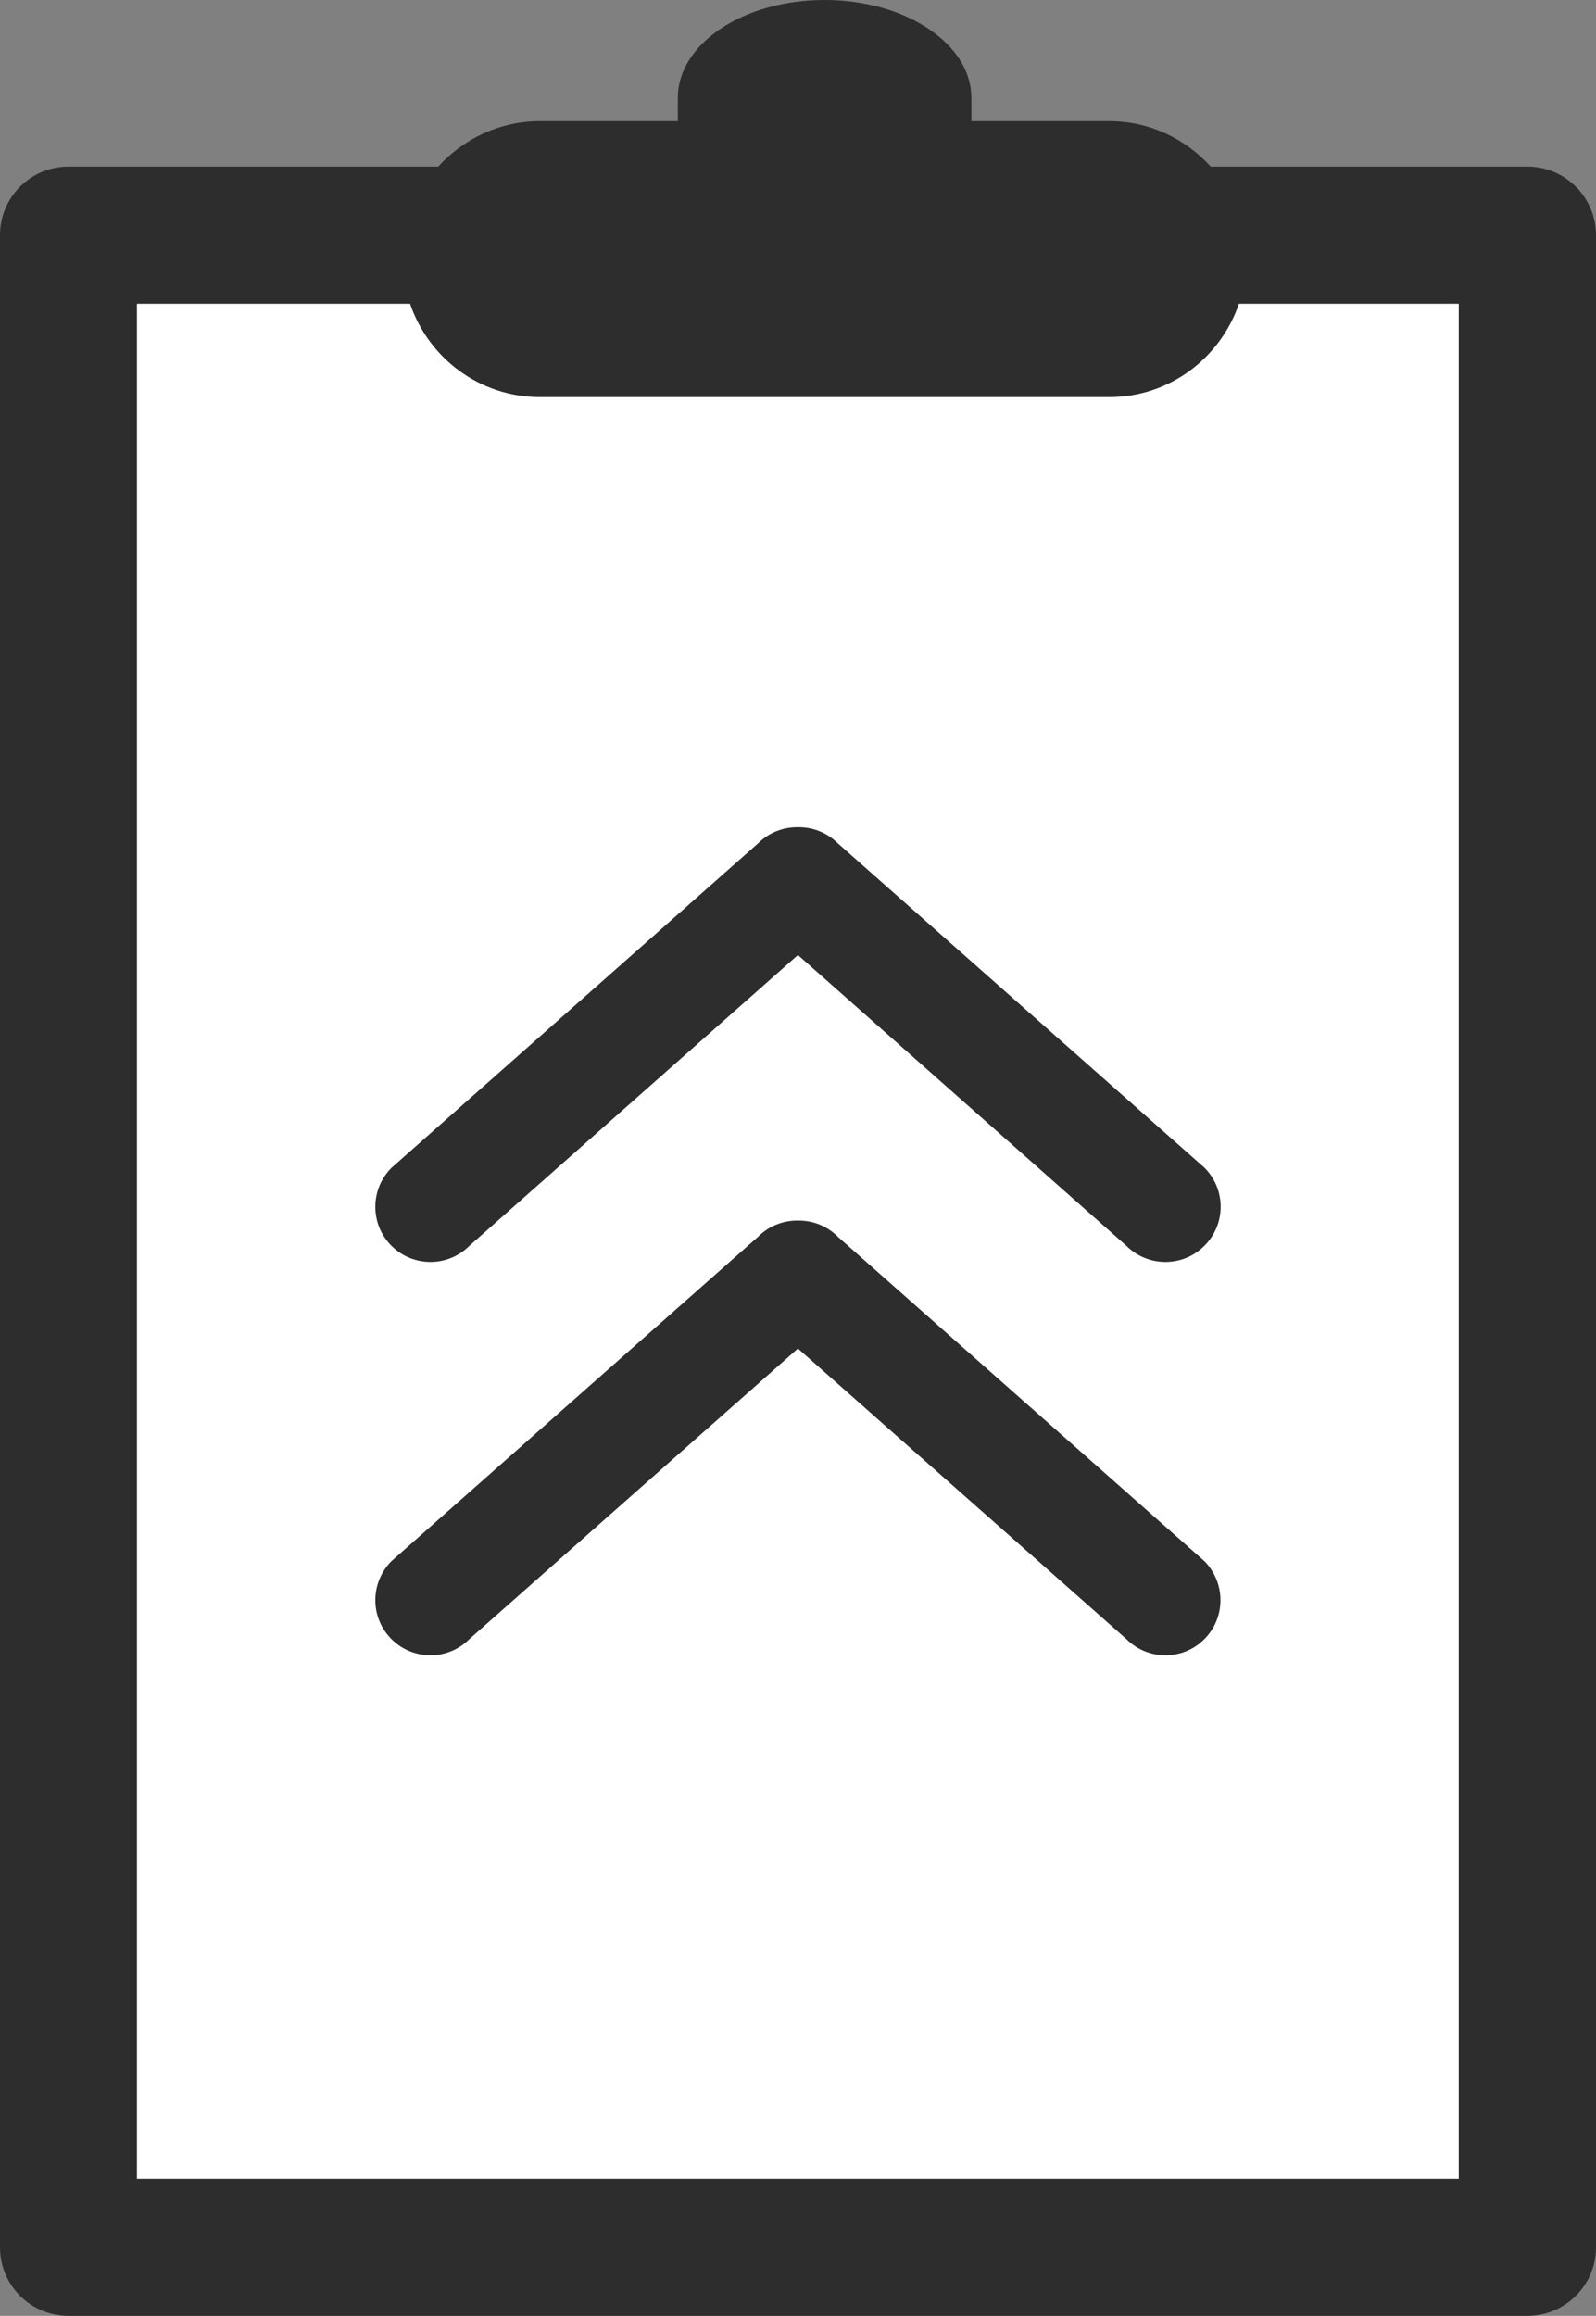 <?xml version="1.0" encoding="UTF-8"?>
<!DOCTYPE svg PUBLIC "-//W3C//DTD SVG 1.1//EN" "http://www.w3.org/Graphics/SVG/1.1/DTD/svg11.dtd">
<svg version="1.1" xmlns="http://www.w3.org/2000/svg" xmlns:xlink="http://www.w3.org/1999/xlink" x="0px" y="0px" width="20.768" height="30.12" viewBox="0, 0, 20.768, 30.12">
  <rect x="0" y="0" width="20.768" height="30.12" fill="#808080" stroke="none"/>
  <g id="Layer 1">
    <path d="M19.875,2.167 L15.755,2.167 C15.428,1.807 14.959,1.576 14.435,1.576 L12.64,1.576 L12.64,1.272 C12.64,0.57 11.783,-0 10.729,-0 C9.674,-0 8.82,0.57 8.82,1.272 L8.82,1.576 L7.027,1.576 C6.5,1.576 6.032,1.806 5.702,2.167 L0.891,2.167 C0.397,2.167 0,2.567 0,3.059 L0,29.228 C0,29.72 0.397,30.12 0.891,30.12 L19.875,30.12 C20.368,30.12 20.768,29.721 20.768,29.228 L20.768,3.059 C20.768,2.567 20.368,2.167 19.875,2.167 z" fill="#2D2D2D"/>
    <path d="M18.982,28.337 L18.982,28.337 L18.982,28.337 L18.982,3.951 L16.122,3.951 C15.88,4.655 15.221,5.165 14.434,5.165 L7.027,5.165 C6.238,5.165 5.577,4.656 5.336,3.951 L1.782,3.951 L1.782,28.337 L18.982,28.337 z" fill="#FFFFFF"/>
    <g>
      <path d="M6.108,16.203 L10.383,12.421 L14.657,16.203 C14.937,16.483 15.394,16.483 15.672,16.203 C15.954,15.924 15.954,15.47 15.675,15.189 L10.901,10.967 C10.758,10.825 10.571,10.756 10.384,10.759 C10.196,10.756 10.009,10.825 9.866,10.967 L5.094,15.189 C4.814,15.469 4.814,15.924 5.094,16.203 C5.373,16.483 5.829,16.483 6.108,16.203 z" fill="#2D2D2D"/>
      <path d="M10.901,16.084 C10.758,15.941 10.571,15.872 10.384,15.875 C10.196,15.872 10.009,15.941 9.866,16.084 L5.094,20.304 C4.814,20.585 4.814,21.04 5.094,21.318 C5.373,21.599 5.829,21.599 6.108,21.318 L10.383,17.539 L14.657,21.318 C14.937,21.599 15.394,21.599 15.672,21.318 C15.951,21.04 15.951,20.585 15.672,20.304 L10.901,16.084 z" fill="#2D2D2D"/>
    </g>
  </g>
  <defs/>
</svg>
